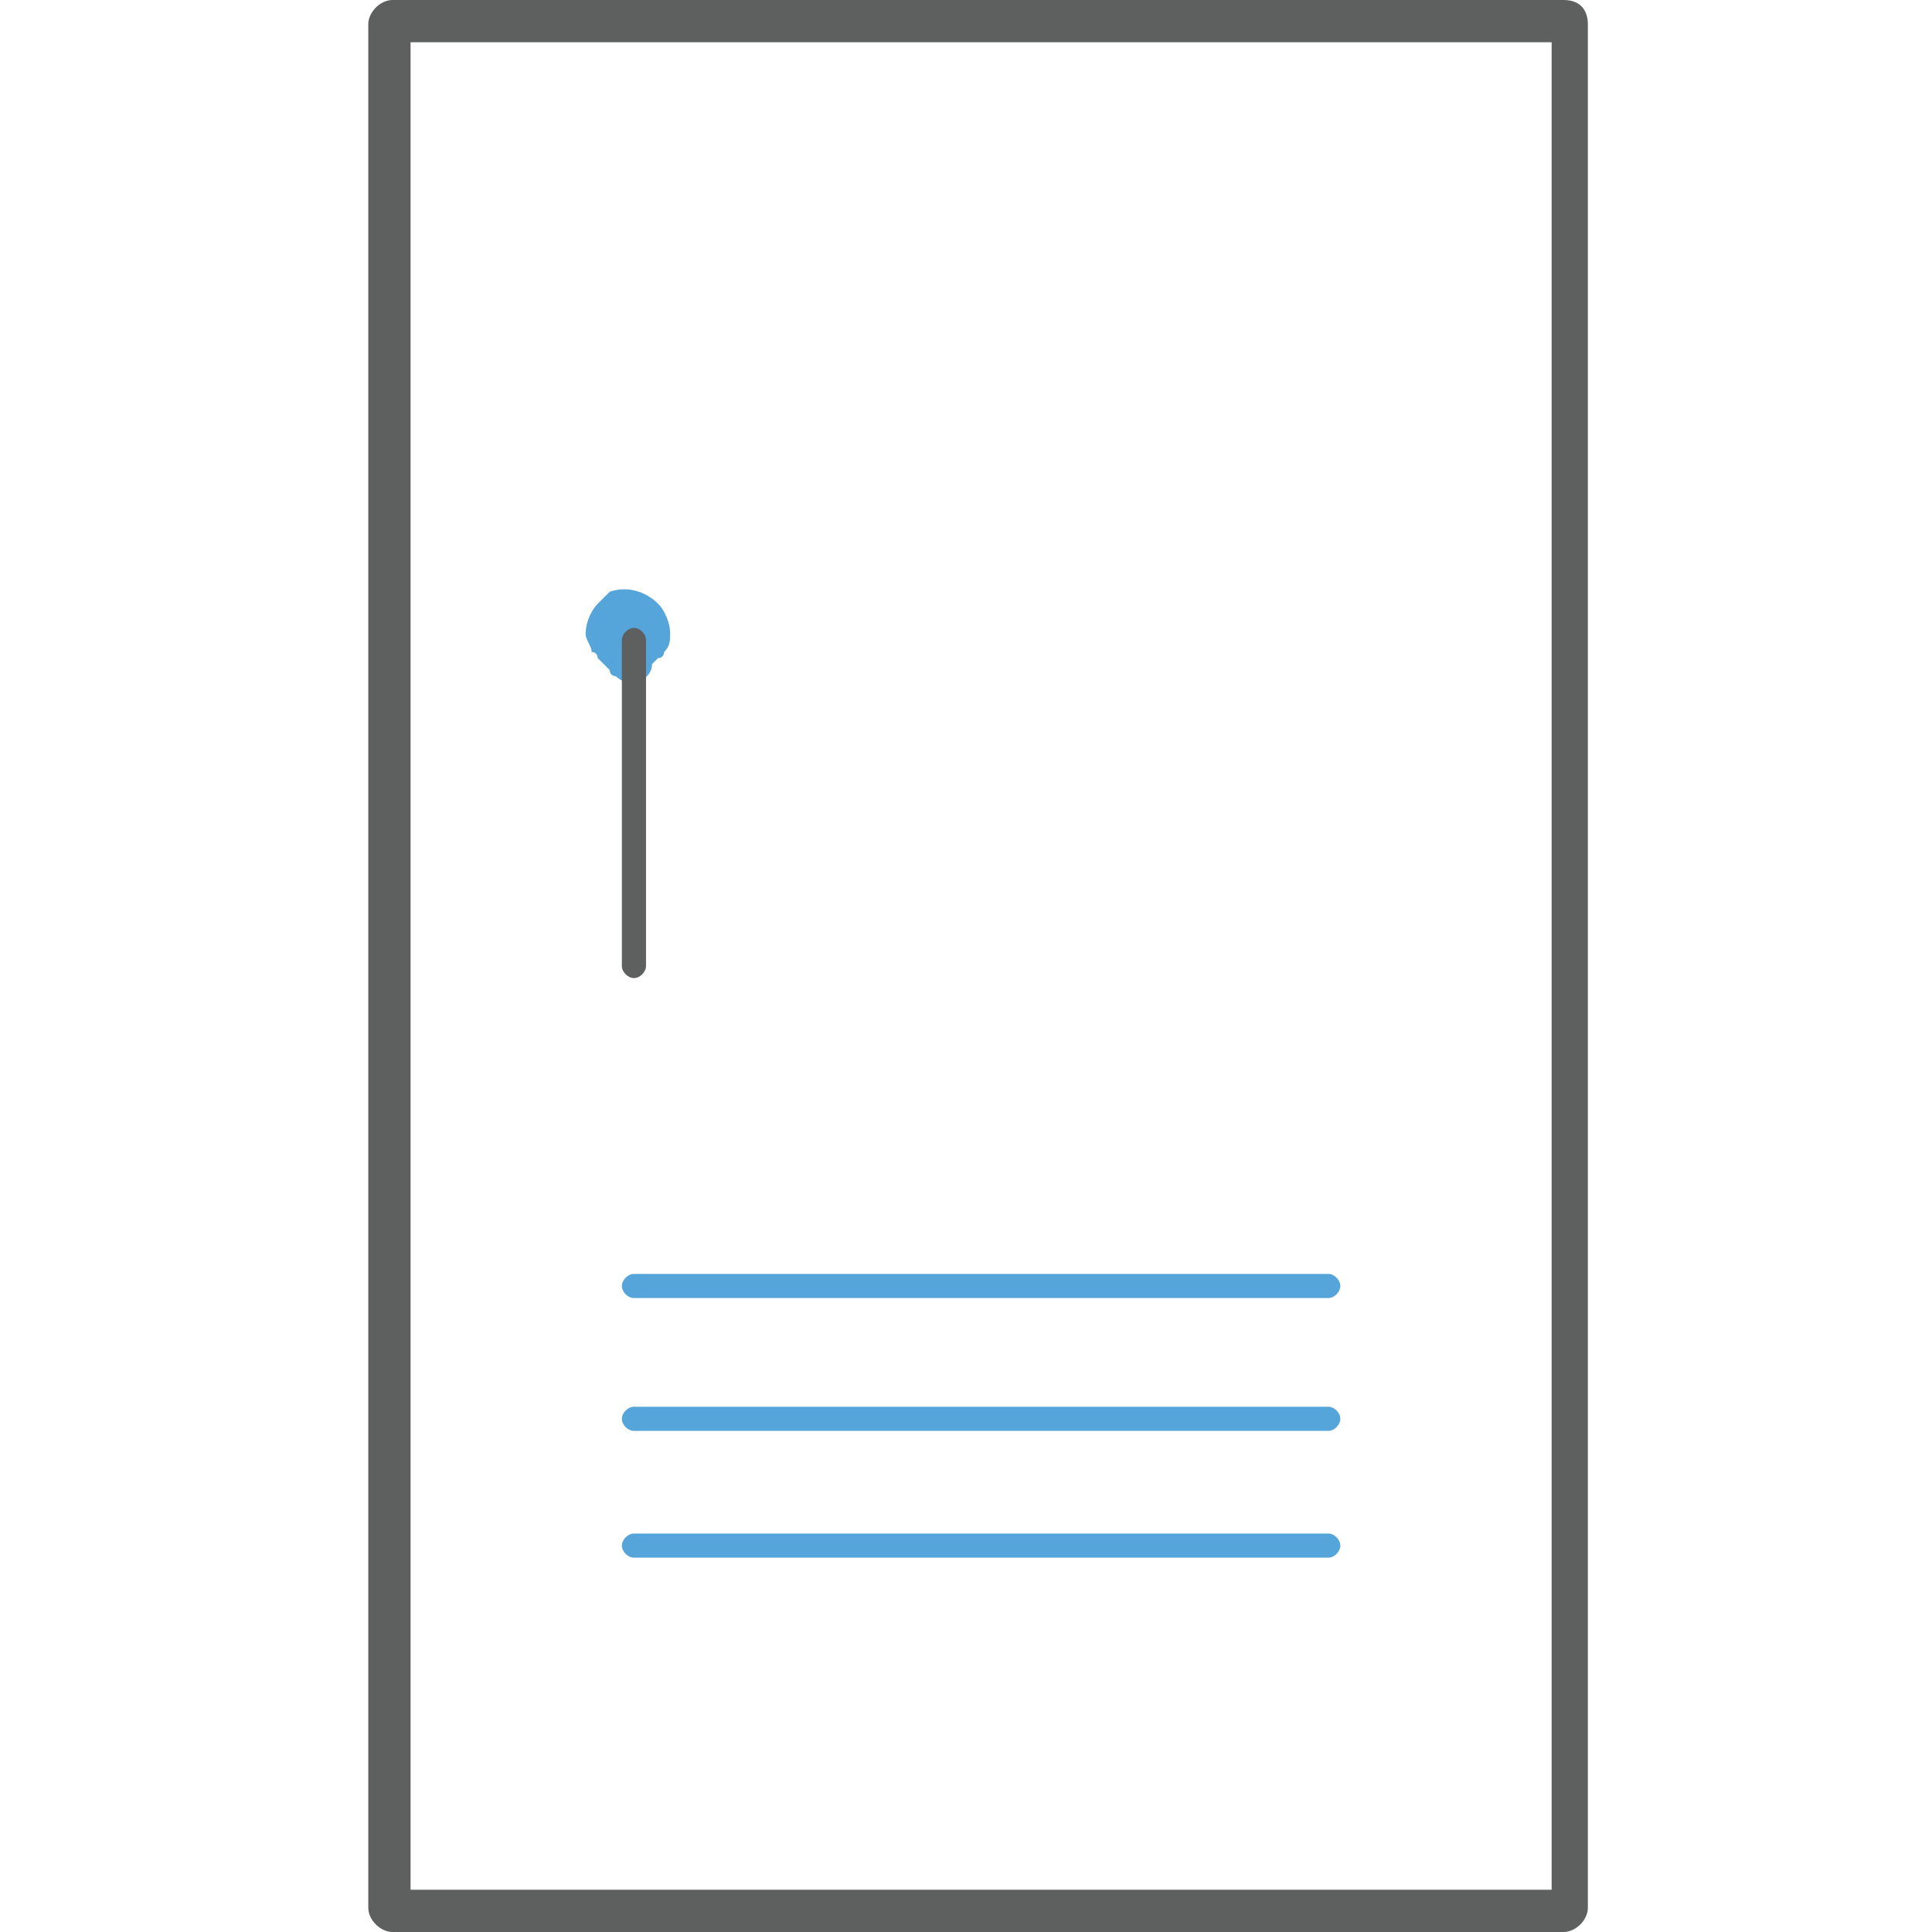 <?xml version="1.0" encoding="utf-8"?>
<!-- Generator: Adobe Illustrator 19.2.1, SVG Export Plug-In . SVG Version: 6.00 Build 0)  -->
<svg version="1.1" id="Layer_1" xmlns="http://www.w3.org/2000/svg" xmlns:xlink="http://www.w3.org/1999/xlink" x="0px" y="0px"
	 viewBox="0 0 32 32" style="enable-background:new 0 0 32 32;" xml:space="preserve">
<style type="text/css">
	.st0{clip-path:url(#SVGID_2_);}
	.st1{clip-path:url(#SVGID_4_);}
	.st2{fill:#55A5DB;}
	.st3{clip-path:url(#SVGID_6_);}
	.st4{clip-path:url(#SVGID_8_);}
	.st5{fill:#5E5F5F;}
	.st6{fill-rule:evenodd;clip-rule:evenodd;fill:#5E5F5F;}
</style>
<g>
	<defs>
		<path id="SVGID_1_" d="M10.5,11.3c-0.1,0-0.2,0-0.3-0.1c0,0-0.1,0-0.1-0.1c0,0-0.1-0.1-0.1-0.1c0,0-0.1-0.1-0.1-0.1
			c0,0,0-0.1-0.1-0.1c0-0.1-0.1-0.2-0.1-0.3c0-0.2,0.1-0.4,0.2-0.5c0.1-0.1,0.1-0.1,0.2-0.2c0.3-0.1,0.6,0,0.8,0.2
			c0.1,0.1,0.2,0.3,0.2,0.5c0,0.1,0,0.2-0.1,0.3c0,0,0,0.1-0.1,0.1c0,0-0.1,0.1-0.1,0.1C10.8,11.2,10.6,11.3,10.5,11.3"/>
	</defs>
	<clipPath id="SVGID_2_">
		<use xlink:href="#SVGID_1_"  style="overflow:visible;"/>
	</clipPath>
	<g class="st0">
		<defs>
			<rect id="SVGID_3_" x="-308.6" y="-117.9" width="650.3" height="712.1"/>
		</defs>
		<clipPath id="SVGID_4_">
			<use xlink:href="#SVGID_3_"  style="overflow:visible;"/>
		</clipPath>
		<g class="st1">
			<rect x="7.5" y="7.6" class="st2" width="5.9" height="5.9"/>
		</g>
	</g>
</g>
<g>
	<defs>
		<path id="SVGID_5_" d="M10.5,16.2c-0.1,0-0.2-0.1-0.2-0.2v-5.4c0-0.1,0.1-0.2,0.2-0.2s0.2,0.1,0.2,0.2V16
			C10.7,16.1,10.6,16.2,10.5,16.2"/>
	</defs>
	<clipPath id="SVGID_6_">
		<use xlink:href="#SVGID_5_"  style="overflow:visible;"/>
	</clipPath>
	<g class="st3">
		<defs>
			<rect id="SVGID_7_" x="-308.6" y="-117.9" width="650.3" height="712.1"/>
		</defs>
		<clipPath id="SVGID_8_">
			<use xlink:href="#SVGID_7_"  style="overflow:visible;"/>
		</clipPath>
		<g class="st4">
			<rect x="8" y="8.1" class="st5" width="5" height="10.4"/>
		</g>
	</g>
</g>
<g>
	<path class="st2" d="M22,21.5H10.5c-0.1,0-0.2-0.1-0.2-0.2c0-0.1,0.1-0.2,0.2-0.2H22c0.1,0,0.2,0.1,0.2,0.2
		C22.2,21.4,22.1,21.5,22,21.5z"/>
</g>
<g>
	<path class="st2" d="M22,23.7H10.5c-0.1,0-0.2-0.1-0.2-0.2c0-0.1,0.1-0.2,0.2-0.2H22c0.1,0,0.2,0.1,0.2,0.2
		C22.2,23.6,22.1,23.7,22,23.7z"/>
</g>
<g>
	<path class="st2" d="M22,25.8H10.5c-0.1,0-0.2-0.1-0.2-0.2c0-0.1,0.1-0.2,0.2-0.2H22c0.1,0,0.2,0.1,0.2,0.2
		C22.2,25.7,22.1,25.8,22,25.8z"/>
</g>
<g>
	<path class="st6" d="M6.8,31.3h18.9V0.7H6.8V31.3z M25.9,0H6.5C6.3,0,6.1,0.2,6.1,0.4v31.2c0,0.2,0.2,0.4,0.4,0.4h19.4
		c0.2,0,0.4-0.2,0.4-0.4V0.4C26.3,0.2,26.2,0,25.9,0z"/>
</g>
</svg>
